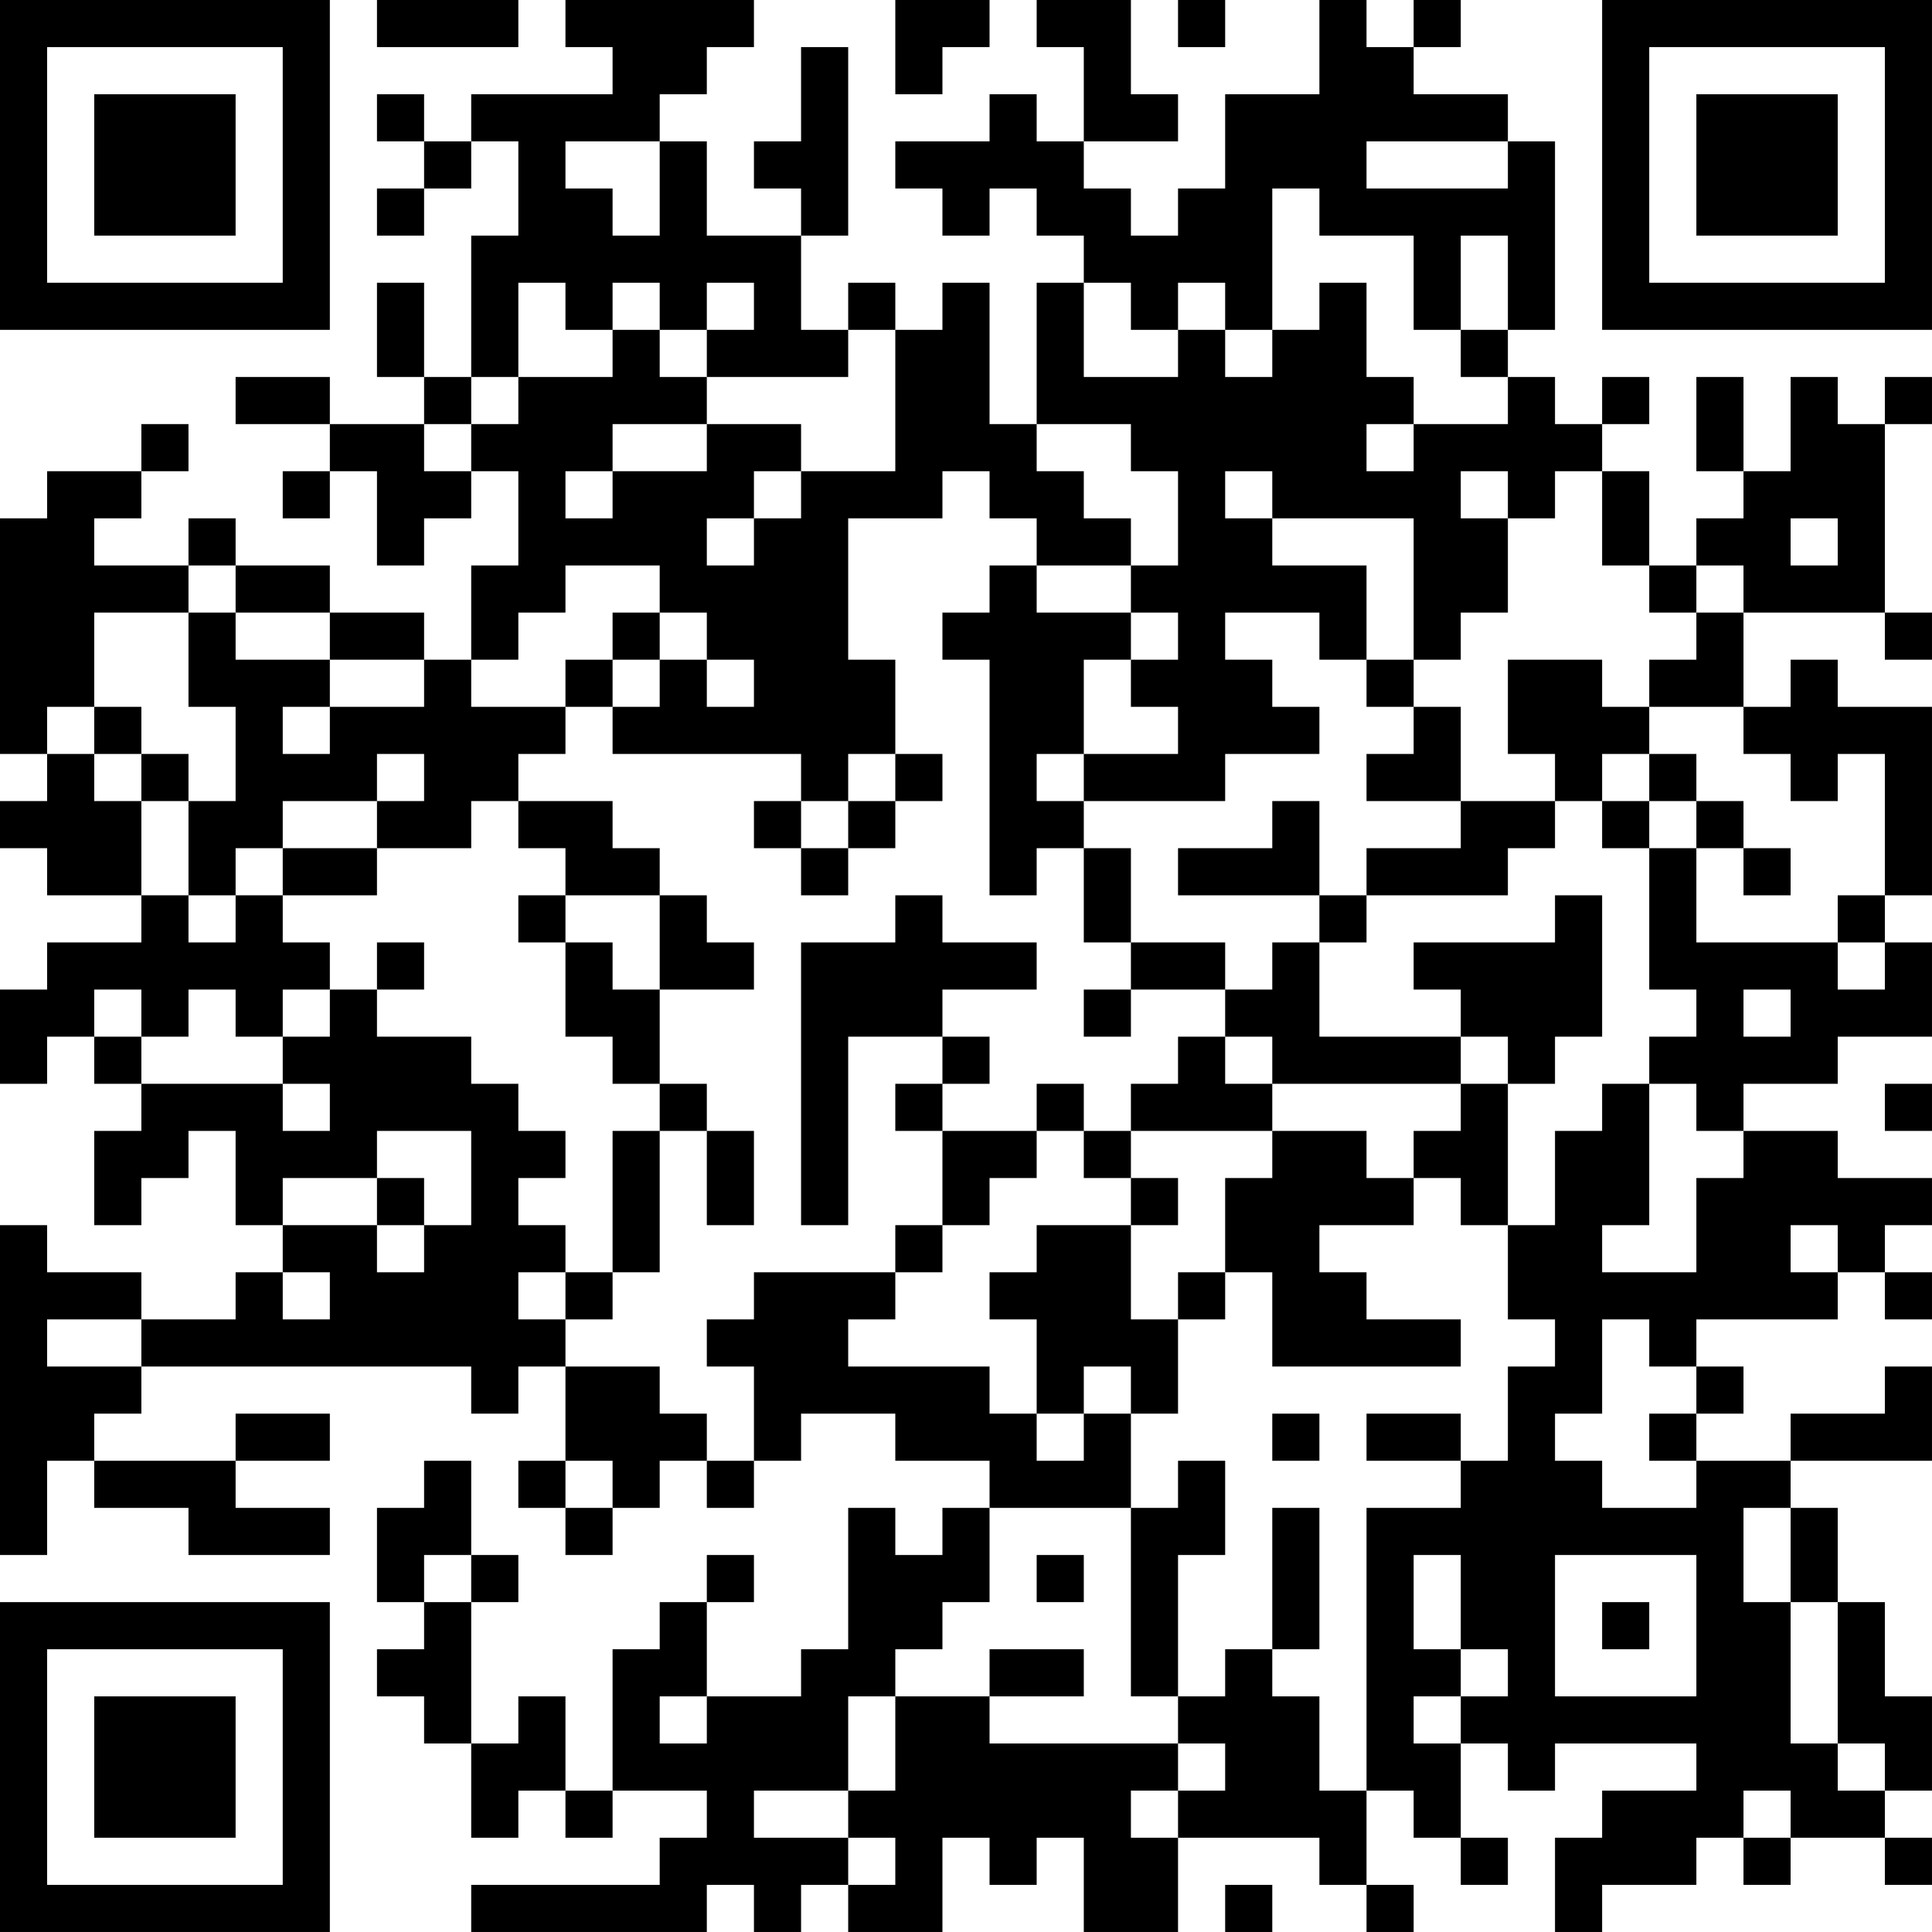 <?xml version="1.0" encoding="UTF-8"?>
<svg xmlns="http://www.w3.org/2000/svg" version="1.1" width="200" height="200" viewBox="0 0 200 200"><rect x="0" y="0" width="200" height="200" fill="#ffffff"/><g transform="scale(4.878)"><g transform="translate(0,0)"><path fill-rule="evenodd" d="M8 0L8 1L11 1L11 0ZM12 0L12 1L13 1L13 2L10 2L10 3L9 3L9 2L8 2L8 3L9 3L9 4L8 4L8 5L9 5L9 4L10 4L10 3L11 3L11 5L10 5L10 8L9 8L9 6L8 6L8 8L9 8L9 9L7 9L7 8L5 8L5 9L7 9L7 10L6 10L6 11L7 11L7 10L8 10L8 12L9 12L9 11L10 11L10 10L11 10L11 12L10 12L10 14L9 14L9 13L7 13L7 12L5 12L5 11L4 11L4 12L2 12L2 11L3 11L3 10L4 10L4 9L3 9L3 10L1 10L1 11L0 11L0 16L1 16L1 17L0 17L0 18L1 18L1 19L3 19L3 20L1 20L1 21L0 21L0 23L1 23L1 22L2 22L2 23L3 23L3 24L2 24L2 26L3 26L3 25L4 25L4 24L5 24L5 26L6 26L6 27L5 27L5 28L3 28L3 27L1 27L1 26L0 26L0 33L1 33L1 31L2 31L2 32L4 32L4 33L7 33L7 32L5 32L5 31L7 31L7 30L5 30L5 31L2 31L2 30L3 30L3 29L10 29L10 30L11 30L11 29L12 29L12 31L11 31L11 32L12 32L12 33L13 33L13 32L14 32L14 31L15 31L15 32L16 32L16 31L17 31L17 30L19 30L19 31L21 31L21 32L20 32L20 33L19 33L19 32L18 32L18 35L17 35L17 36L15 36L15 34L16 34L16 33L15 33L15 34L14 34L14 35L13 35L13 38L12 38L12 36L11 36L11 37L10 37L10 34L11 34L11 33L10 33L10 31L9 31L9 32L8 32L8 34L9 34L9 35L8 35L8 36L9 36L9 37L10 37L10 39L11 39L11 38L12 38L12 39L13 39L13 38L15 38L15 39L14 39L14 40L10 40L10 41L15 41L15 40L16 40L16 41L17 41L17 40L18 40L18 41L20 41L20 39L21 39L21 40L22 40L22 39L23 39L23 41L25 41L25 39L28 39L28 40L29 40L29 41L30 41L30 40L29 40L29 38L30 38L30 39L31 39L31 40L32 40L32 39L31 39L31 37L32 37L32 38L33 38L33 37L36 37L36 38L34 38L34 39L33 39L33 41L34 41L34 40L36 40L36 39L37 39L37 40L38 40L38 39L40 39L40 40L41 40L41 39L40 39L40 38L41 38L41 36L40 36L40 34L39 34L39 32L38 32L38 31L41 31L41 29L40 29L40 30L38 30L38 31L36 31L36 30L37 30L37 29L36 29L36 28L39 28L39 27L40 27L40 28L41 28L41 27L40 27L40 26L41 26L41 25L39 25L39 24L37 24L37 23L39 23L39 22L41 22L41 20L40 20L40 19L41 19L41 15L39 15L39 14L38 14L38 15L37 15L37 13L40 13L40 14L41 14L41 13L40 13L40 9L41 9L41 8L40 8L40 9L39 9L39 8L38 8L38 10L37 10L37 8L36 8L36 10L37 10L37 11L36 11L36 12L35 12L35 10L34 10L34 9L35 9L35 8L34 8L34 9L33 9L33 8L32 8L32 7L33 7L33 3L32 3L32 2L30 2L30 1L31 1L31 0L30 0L30 1L29 1L29 0L28 0L28 2L26 2L26 4L25 4L25 5L24 5L24 4L23 4L23 3L25 3L25 2L24 2L24 0L22 0L22 1L23 1L23 3L22 3L22 2L21 2L21 3L19 3L19 4L20 4L20 5L21 5L21 4L22 4L22 5L23 5L23 6L22 6L22 9L21 9L21 6L20 6L20 7L19 7L19 6L18 6L18 7L17 7L17 5L18 5L18 1L17 1L17 3L16 3L16 4L17 4L17 5L15 5L15 3L14 3L14 2L15 2L15 1L16 1L16 0ZM19 0L19 2L20 2L20 1L21 1L21 0ZM25 0L25 1L26 1L26 0ZM12 3L12 4L13 4L13 5L14 5L14 3ZM29 3L29 4L32 4L32 3ZM27 4L27 7L26 7L26 6L25 6L25 7L24 7L24 6L23 6L23 8L25 8L25 7L26 7L26 8L27 8L27 7L28 7L28 6L29 6L29 8L30 8L30 9L29 9L29 10L30 10L30 9L32 9L32 8L31 8L31 7L32 7L32 5L31 5L31 7L30 7L30 5L28 5L28 4ZM11 6L11 8L10 8L10 9L9 9L9 10L10 10L10 9L11 9L11 8L13 8L13 7L14 7L14 8L15 8L15 9L13 9L13 10L12 10L12 11L13 11L13 10L15 10L15 9L17 9L17 10L16 10L16 11L15 11L15 12L16 12L16 11L17 11L17 10L19 10L19 7L18 7L18 8L15 8L15 7L16 7L16 6L15 6L15 7L14 7L14 6L13 6L13 7L12 7L12 6ZM22 9L22 10L23 10L23 11L24 11L24 12L22 12L22 11L21 11L21 10L20 10L20 11L18 11L18 14L19 14L19 16L18 16L18 17L17 17L17 16L13 16L13 15L14 15L14 14L15 14L15 15L16 15L16 14L15 14L15 13L14 13L14 12L12 12L12 13L11 13L11 14L10 14L10 15L12 15L12 16L11 16L11 17L10 17L10 18L8 18L8 17L9 17L9 16L8 16L8 17L6 17L6 18L5 18L5 19L4 19L4 17L5 17L5 15L4 15L4 13L5 13L5 14L7 14L7 15L6 15L6 16L7 16L7 15L9 15L9 14L7 14L7 13L5 13L5 12L4 12L4 13L2 13L2 15L1 15L1 16L2 16L2 17L3 17L3 19L4 19L4 20L5 20L5 19L6 19L6 20L7 20L7 21L6 21L6 22L5 22L5 21L4 21L4 22L3 22L3 21L2 21L2 22L3 22L3 23L6 23L6 24L7 24L7 23L6 23L6 22L7 22L7 21L8 21L8 22L10 22L10 23L11 23L11 24L12 24L12 25L11 25L11 26L12 26L12 27L11 27L11 28L12 28L12 29L14 29L14 30L15 30L15 31L16 31L16 29L15 29L15 28L16 28L16 27L19 27L19 28L18 28L18 29L21 29L21 30L22 30L22 31L23 31L23 30L24 30L24 32L21 32L21 34L20 34L20 35L19 35L19 36L18 36L18 38L16 38L16 39L18 39L18 40L19 40L19 39L18 39L18 38L19 38L19 36L21 36L21 37L25 37L25 38L24 38L24 39L25 39L25 38L26 38L26 37L25 37L25 36L26 36L26 35L27 35L27 36L28 36L28 38L29 38L29 32L31 32L31 31L32 31L32 29L33 29L33 28L32 28L32 26L33 26L33 24L34 24L34 23L35 23L35 26L34 26L34 27L36 27L36 25L37 25L37 24L36 24L36 23L35 23L35 22L36 22L36 21L35 21L35 18L36 18L36 20L39 20L39 21L40 21L40 20L39 20L39 19L40 19L40 16L39 16L39 17L38 17L38 16L37 16L37 15L35 15L35 14L36 14L36 13L37 13L37 12L36 12L36 13L35 13L35 12L34 12L34 10L33 10L33 11L32 11L32 10L31 10L31 11L32 11L32 13L31 13L31 14L30 14L30 11L27 11L27 10L26 10L26 11L27 11L27 12L29 12L29 14L28 14L28 13L26 13L26 14L27 14L27 15L28 15L28 16L26 16L26 17L23 17L23 16L25 16L25 15L24 15L24 14L25 14L25 13L24 13L24 12L25 12L25 10L24 10L24 9ZM38 11L38 12L39 12L39 11ZM21 12L21 13L20 13L20 14L21 14L21 19L22 19L22 18L23 18L23 20L24 20L24 21L23 21L23 22L24 22L24 21L26 21L26 22L25 22L25 23L24 23L24 24L23 24L23 23L22 23L22 24L20 24L20 23L21 23L21 22L20 22L20 21L22 21L22 20L20 20L20 19L19 19L19 20L17 20L17 26L18 26L18 22L20 22L20 23L19 23L19 24L20 24L20 26L19 26L19 27L20 27L20 26L21 26L21 25L22 25L22 24L23 24L23 25L24 25L24 26L22 26L22 27L21 27L21 28L22 28L22 30L23 30L23 29L24 29L24 30L25 30L25 28L26 28L26 27L27 27L27 29L31 29L31 28L29 28L29 27L28 27L28 26L30 26L30 25L31 25L31 26L32 26L32 23L33 23L33 22L34 22L34 19L33 19L33 20L30 20L30 21L31 21L31 22L28 22L28 20L29 20L29 19L32 19L32 18L33 18L33 17L34 17L34 18L35 18L35 17L36 17L36 18L37 18L37 19L38 19L38 18L37 18L37 17L36 17L36 16L35 16L35 15L34 15L34 14L32 14L32 16L33 16L33 17L31 17L31 15L30 15L30 14L29 14L29 15L30 15L30 16L29 16L29 17L31 17L31 18L29 18L29 19L28 19L28 17L27 17L27 18L25 18L25 19L28 19L28 20L27 20L27 21L26 21L26 20L24 20L24 18L23 18L23 17L22 17L22 16L23 16L23 14L24 14L24 13L22 13L22 12ZM13 13L13 14L12 14L12 15L13 15L13 14L14 14L14 13ZM2 15L2 16L3 16L3 17L4 17L4 16L3 16L3 15ZM19 16L19 17L18 17L18 18L17 18L17 17L16 17L16 18L17 18L17 19L18 19L18 18L19 18L19 17L20 17L20 16ZM34 16L34 17L35 17L35 16ZM11 17L11 18L12 18L12 19L11 19L11 20L12 20L12 22L13 22L13 23L14 23L14 24L13 24L13 27L12 27L12 28L13 28L13 27L14 27L14 24L15 24L15 26L16 26L16 24L15 24L15 23L14 23L14 21L16 21L16 20L15 20L15 19L14 19L14 18L13 18L13 17ZM6 18L6 19L8 19L8 18ZM12 19L12 20L13 20L13 21L14 21L14 19ZM8 20L8 21L9 21L9 20ZM37 21L37 22L38 22L38 21ZM26 22L26 23L27 23L27 24L24 24L24 25L25 25L25 26L24 26L24 28L25 28L25 27L26 27L26 25L27 25L27 24L29 24L29 25L30 25L30 24L31 24L31 23L32 23L32 22L31 22L31 23L27 23L27 22ZM40 23L40 24L41 24L41 23ZM8 24L8 25L6 25L6 26L8 26L8 27L9 27L9 26L10 26L10 24ZM8 25L8 26L9 26L9 25ZM38 26L38 27L39 27L39 26ZM6 27L6 28L7 28L7 27ZM1 28L1 29L3 29L3 28ZM34 28L34 30L33 30L33 31L34 31L34 32L36 32L36 31L35 31L35 30L36 30L36 29L35 29L35 28ZM27 30L27 31L28 31L28 30ZM29 30L29 31L31 31L31 30ZM12 31L12 32L13 32L13 31ZM25 31L25 32L24 32L24 36L25 36L25 33L26 33L26 31ZM27 32L27 35L28 35L28 32ZM37 32L37 34L38 34L38 37L39 37L39 38L40 38L40 37L39 37L39 34L38 34L38 32ZM9 33L9 34L10 34L10 33ZM22 33L22 34L23 34L23 33ZM30 33L30 35L31 35L31 36L30 36L30 37L31 37L31 36L32 36L32 35L31 35L31 33ZM33 33L33 36L36 36L36 33ZM34 34L34 35L35 35L35 34ZM21 35L21 36L23 36L23 35ZM14 36L14 37L15 37L15 36ZM37 38L37 39L38 39L38 38ZM26 40L26 41L27 41L27 40ZM0 0L0 7L7 7L7 0ZM1 1L1 6L6 6L6 1ZM2 2L2 5L5 5L5 2ZM34 0L34 7L41 7L41 0ZM35 1L35 6L40 6L40 1ZM36 2L36 5L39 5L39 2ZM0 34L0 41L7 41L7 34ZM1 35L1 40L6 40L6 35ZM2 36L2 39L5 39L5 36Z" fill="#000000"/></g></g></svg>
